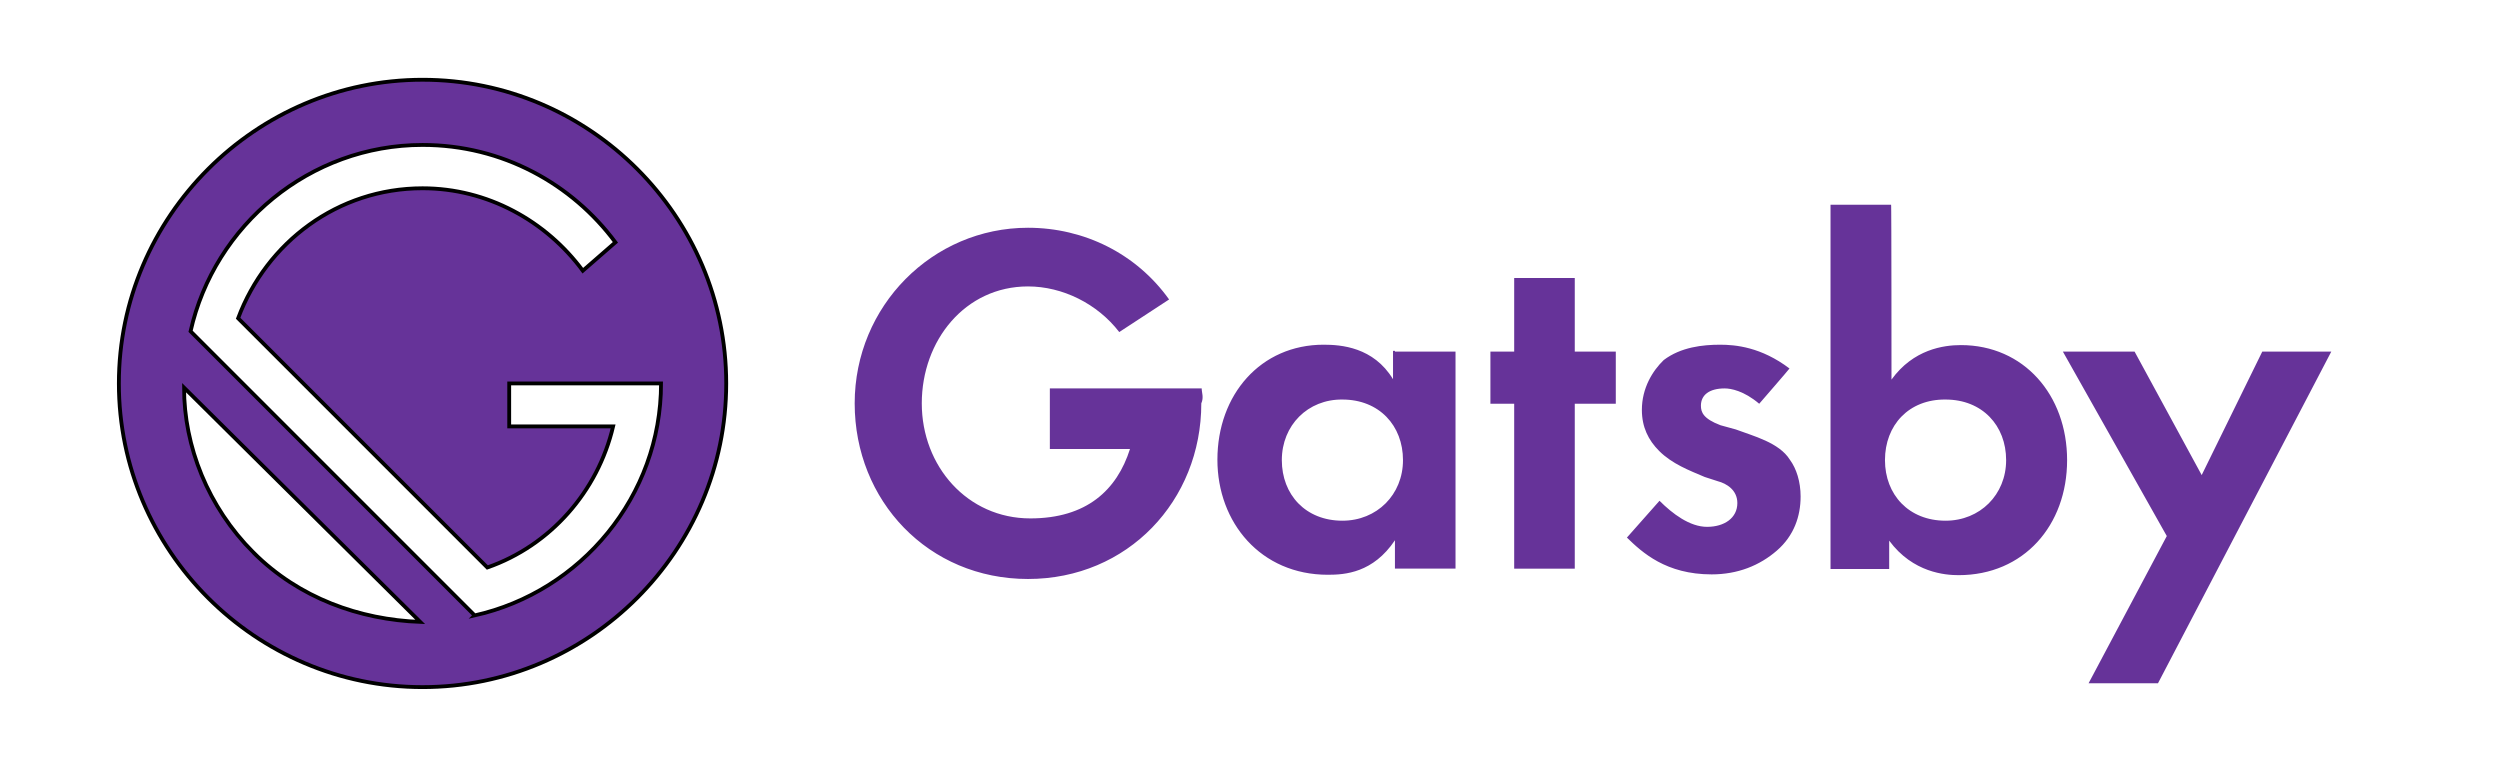 <svg width="652" height="200" xmlns="http://www.w3.org/2000/svg" xml:space="preserve" version="1.1">

 <g>
  <title>Layer 1</title>
  <path id="svg_1" fill="#663399" d="m363.8,91.7l15.8,0l0,56.6l-15.8,0l0,-7.4c-5.7,8.5 -13,9 -17.5,9c-17.5,0 -28.8,-13.6 -28.8,-30c0,-17 11.3,-30 27.7,-30c4.5,0 13,0.6 18.1,9l0,-7.4l0.5,0l0,0.2zm-29.5,28.3c0,9 6.2,15.8 15.8,15.8c9,0 15.8,-6.8 15.8,-15.8s-6.2,-15.8 -15.8,-15.8c-9,-0.1 -15.8,6.7 -15.8,15.8zm76.4,-14.7l0,43l-15.8,0l0,-43l-6.2,0l0,-13.6l6.2,0l0,-19.2l15.8,0l0,19.2l10.7,0l0,13.6l-10.7,0zm48.1,0c-4,-3.4 -7.4,-4 -9,-4c-4,0 -6.2,1.7 -6.2,4.5c0,1.7 0.6,3.4 5.1,5.1l4,1.1c4.5,1.7 11.3,3.4 14.1,7.9c1.7,2.3 2.8,5.7 2.8,9.6c0,5.1 -1.7,10.2 -6.2,14.1s-10.2,6.2 -17,6.2c-11.9,0 -18.1,-5.7 -22.1,-9.6l8.5,-9.6c3.4,3.4 7.9,6.8 12.4,6.8c4.5,0 7.9,-2.3 7.9,-6.2c0,-3.4 -2.8,-5.1 -5.1,-5.7l-3.4,-1.1c-4,-1.7 -8.5,-3.4 -11.9,-6.8c-2.8,-2.8 -4.5,-6.2 -4.5,-10.7c0,-5.7 2.8,-10.2 5.7,-13c4.5,-3.4 10.2,-4 14.7,-4c4,0 10.7,0.6 18.1,6.2c0,0.1 -7.9,9.2 -7.9,9.2zm34.5,-6.3c5.7,-7.9 13.6,-9 18.1,-9c16.4,0 27.7,13 27.7,30c0,17 -11.3,30 -28.3,30c-3.4,0 -11.9,-0.6 -18.1,-9l0,7.4l-15.3,0l0,-95l15.8,0c0.1,-0.2 0.1,45.6 0.1,45.6zm-1.7,21c0,9 6.2,15.8 15.8,15.8c9,0 15.8,-6.8 15.8,-15.8s-6.2,-15.8 -15.8,-15.8c-9.6,-0.1 -15.8,6.7 -15.8,15.8zm73.5,19.8l-27.1,-48.1l18.7,0l17.5,32.2l15.8,-32.2l18,0l-45.2,86.5l-18.1,0c0,0 20.4,-38.4 20.4,-38.4zm-251.7,-38.5l-39.6,0l0,15.8l20.9,0c-3.4,10.7 -11.3,18.1 -26,18.1c-16.4,0 -28.3,-13.6 -28.3,-30s11.3,-30.5 27.7,-30.5c9,0 18.1,4.5 23.8,11.9l13,-8.5c-8.5,-11.9 -22.1,-18.7 -36.8,-18.7c-24.9,0 -45.2,20.4 -45.2,45.8s19.2,45.8 45.2,45.8s45.2,-20.4 45.2,-45.8c0.7,-1.6 0.1,-2.8 0.1,-3.9z"/>
  <path id="svg_2" fill="#663399" d="m162.4,321l-39.6,0l0,11.3l27.2,0c-4,17 -16.4,31.1 -32.8,36.8l-65,-65c6.8,-19.8 26,-33.9 48.1,-33.9c17,0 32.2,8.5 41.8,21.5l8.5,-7.4c-11.3,-15.3 -29.4,-25.4 -50.3,-25.4c-29.4,0 -54.3,20.9 -60.5,48.6l74.6,74.6c27.1,-6.8 48,-31.7 48,-61.1zm-124.4,0.6c0,15.8 6.2,31.1 18.1,43c11.9,11.9 27.7,18.1 43,18.1l-61.1,-61.1z" class="st0"/>
  <path stroke="null" id="svg_3" fill="#663399" d="m110.2,20.8c-43.5,0 -79.2,35.7 -79.2,79.2s35.6,79.2 79.2,79.2s79.2,-35.6 79.2,-79.2s-35.6,-79.2 -79.2,-79.2zm-44.1,123.3c-11.9,-11.9 -18.1,-27.7 -18.1,-43l61.6,61.1c-15.8,-0.6 -31.6,-6.2 -43.5,-18.1zm57.7,16.4l-74.1,-74.1c6.2,-27.7 31.1,-48.6 60.5,-48.6c20.9,0 39,10.2 50.3,25.4l-8.5,7.4c-9.6,-13 -24.9,-21.5 -41.8,-21.5c-22.1,0 -40.7,14.1 -48.1,33.9l65,65c16.4,-5.7 28.8,-19.8 32.8,-36.8l-27.1,0l0,-11.2l39.6,0c0,29.4 -20.9,54.3 -48.6,60.5z" class="st1"/>
 </g>
</svg>